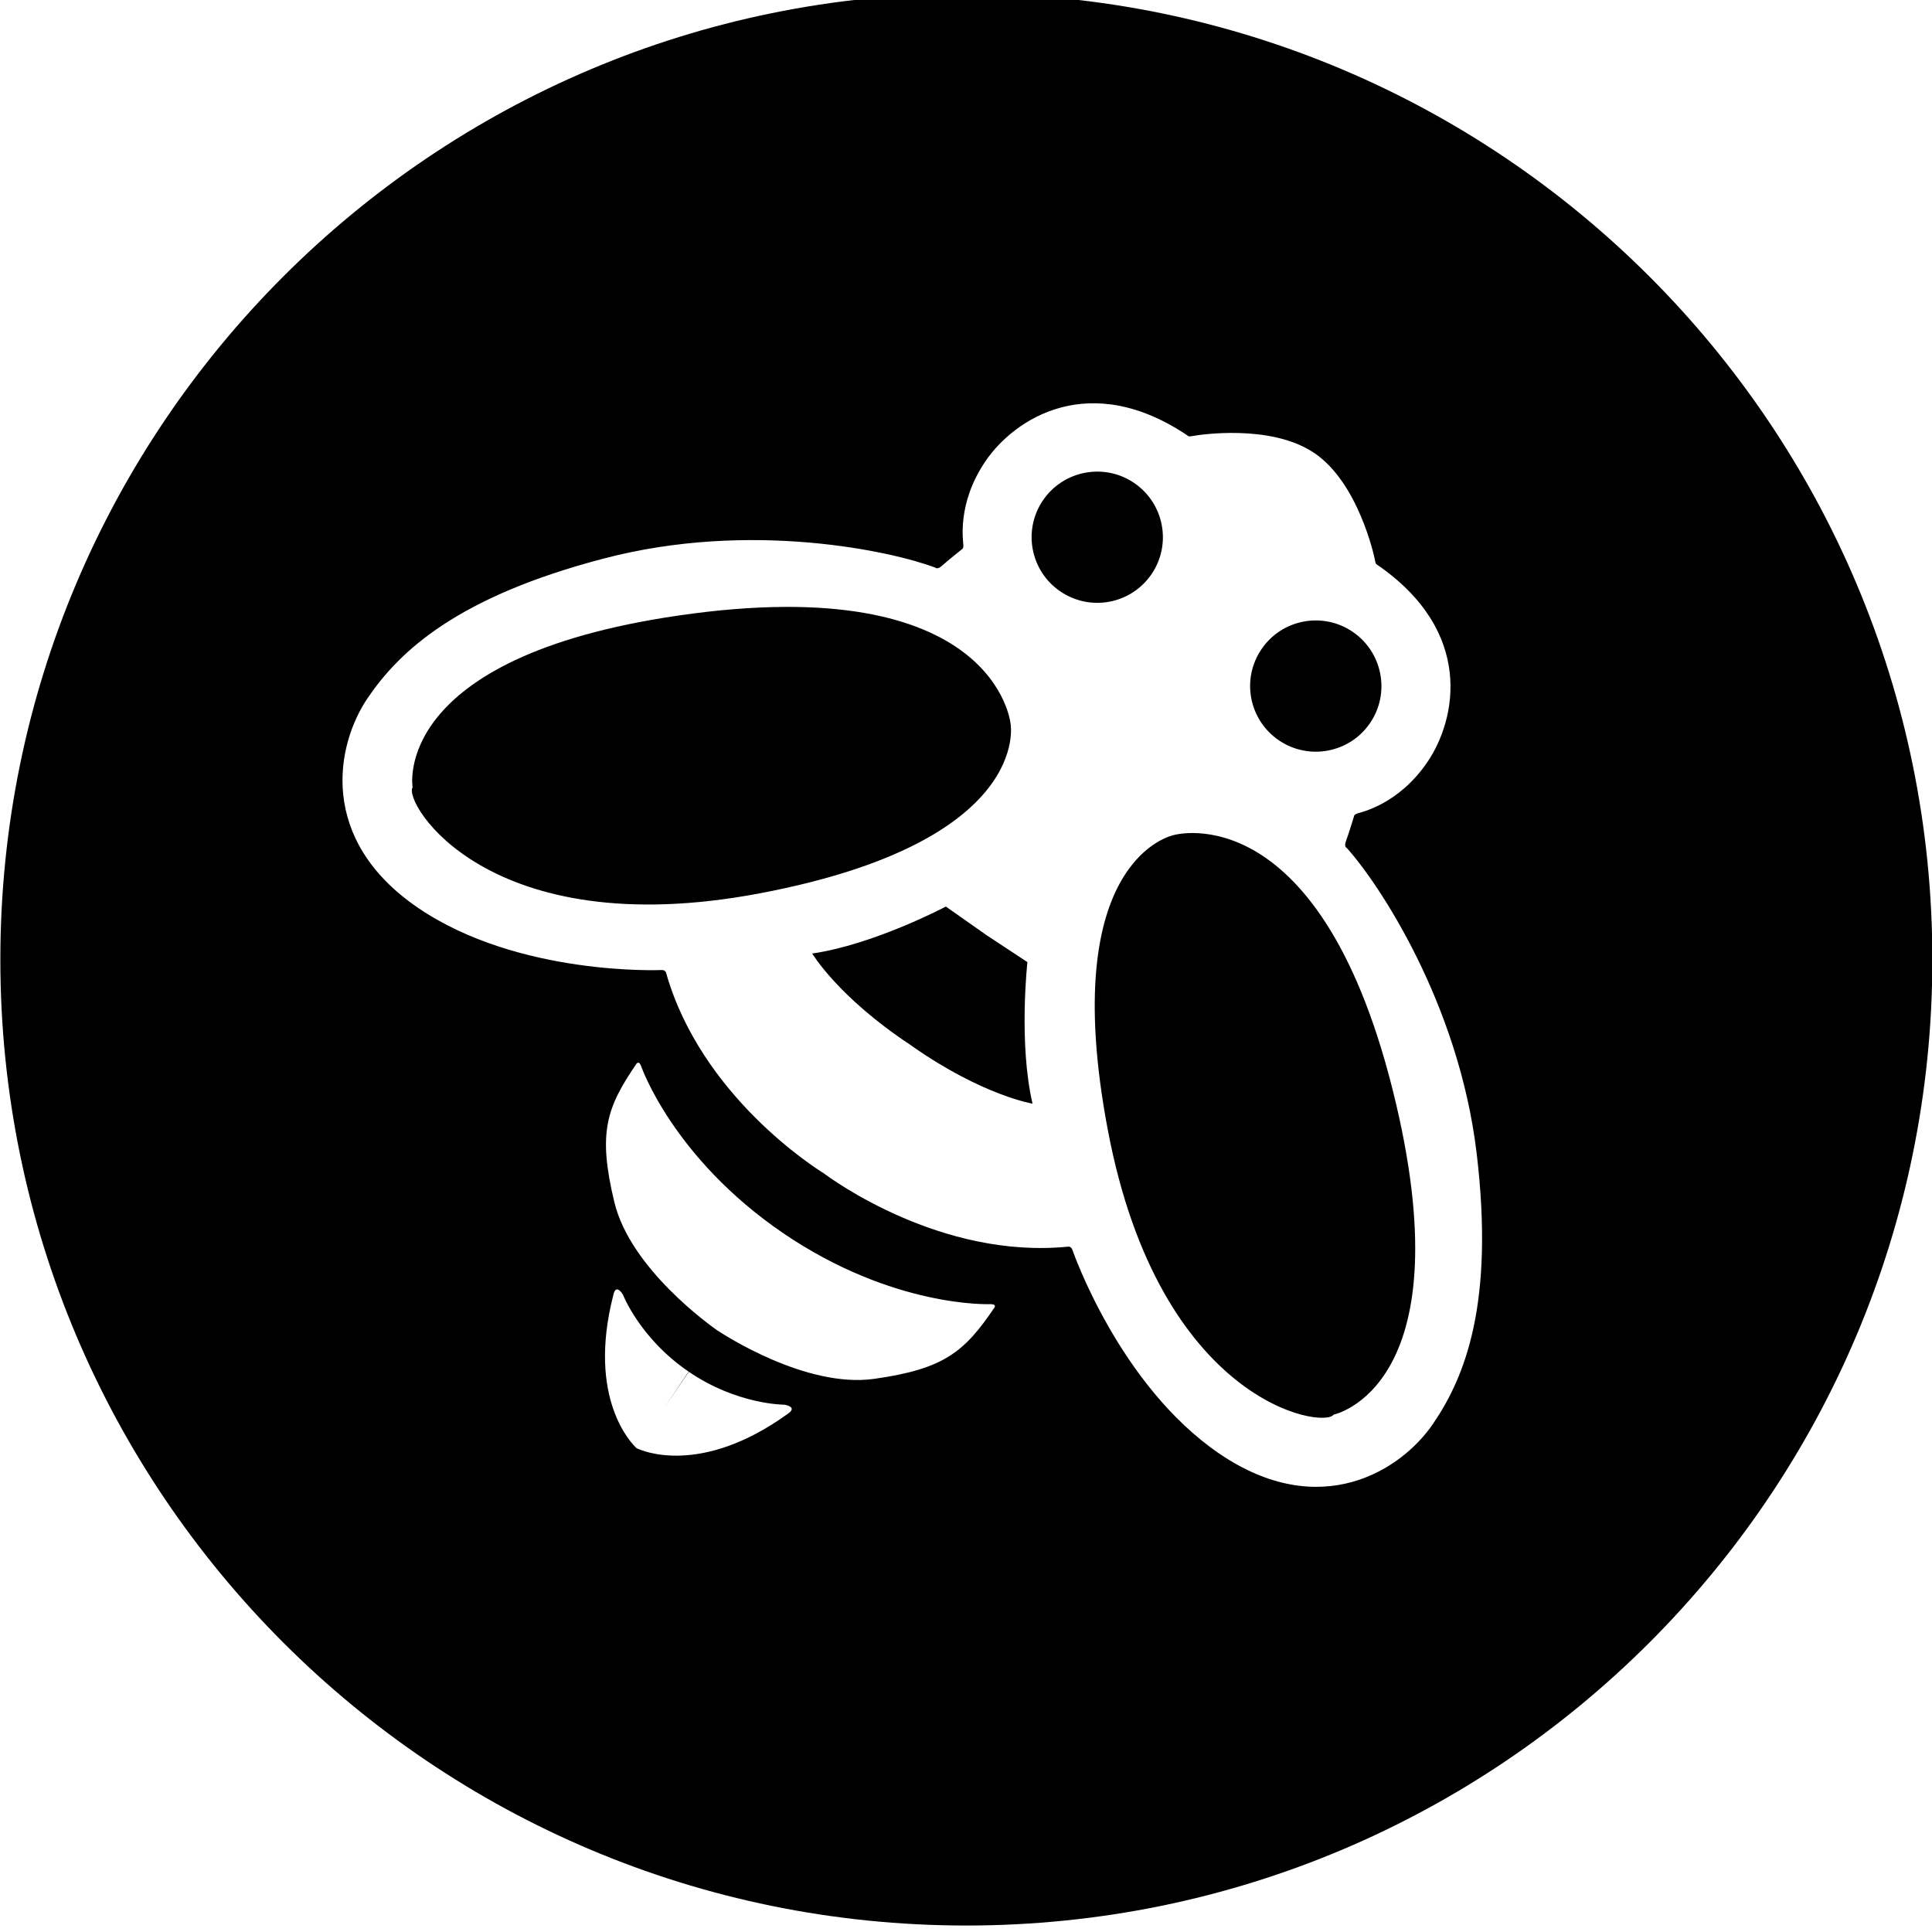 <svg baseProfile="tiny" xmlns="http://www.w3.org/2000/svg" width="137.26" height="137.258" viewBox="0 0 137.26 137.258"><path d="M90.854 52.594c2.125 1.447 5.031.908 6.483-1.225 1.453-2.129.89-5.033-1.233-6.48-2.129-1.449-5.029-.9-6.478 1.229-1.453 2.131-.897 5.025 1.228 6.476zm-22.198-53.052c-37.903 0-68.631 30.729-68.631 68.631s30.728 68.627 68.631 68.627c37.901 0 68.629-30.725 68.629-68.627s-30.726-68.631-68.629-68.631zm-12.679 100.898c-6.217 4.486-10.398 2.617-10.729 2.457l-.008.014-.006-.021-.019.006.008-.014c-.285-.256-3.555-3.467-1.646-10.885 0 0 .142-.871.683-.014 0 0 1.199 3.105 4.664 5.465l-1.754 2.6 1.77-2.588c3.461 2.357 6.794 2.338 6.794 2.338.993.189.243.642.243.642zm14.657-7.518c-2.112 3.104-3.53 4.34-8.551 5.043-4.854.67-10.726-3.188-11.125-3.451l-.015-.01-.011-.006c-.394-.279-6.142-4.334-7.286-9.094-1.188-4.93-.559-6.703 1.555-9.805 0 0 .187-.32.363.182 0 0 2.245 6.486 10.077 11.83 7.835 5.33 14.687 5.043 14.687 5.043.54-.017.306.268.306.268zm31.186 8.221c-2.276 3.35-8.045 6.996-15.188 2.133-7.132-4.859-10.433-14.455-10.433-14.455-.092-.291-.316-.252-.316-.252-9.041.904-16.816-4.805-17.352-5.207-.57-.352-8.726-5.494-11.207-14.244 0 0-.041-.223-.346-.201 0 0-10.141.443-17.273-4.416s-5.857-11.568-3.578-14.916c2.278-3.35 6.389-7.193 16.787-9.908 10.396-2.727 20.441-.52 23.541.652 0 0 .141.17.482-.146.35-.32 1.396-1.154 1.396-1.154s.129-.037.11-.307c-.005-.262-.481-2.941 1.573-5.959 2.053-3.014 7.406-6.551 14.428-1.77 0 0 .045.031.349-.025.296-.059 5.479-.889 8.584 1.219l.006-.006.013.016h.014l-.006.006c3.088 2.113 4.215 7.24 4.27 7.539.056.299.097.33.097.33 7.03 4.789 5.69 11.061 3.636 14.074-2.054 3.016-4.715 3.559-4.97 3.645-.254.082-.243.215-.243.215s-.393 1.281-.559 1.727c-.174.43.043.506.043.506 2.226 2.455 7.947 10.986 9.229 21.668 1.275 10.66-.803 15.89-3.087 19.236zm-30.024-49.725s-1.037-10.969-23.586-7.688c-20.51 2.99-18.896 12.207-18.896 12.207-.695 1.021 5.263 11.205 24.674 7.529 19.396-3.676 17.808-12.048 17.808-12.048zm11.606 7.907s-8.373 1.586-4.69 20.986c3.681 19.404 15.335 21.219 16.034 20.193 0 0 9.171-1.869 4.447-22.047-5.198-22.179-15.791-19.132-15.791-19.132zm-10.409 9.029l-2.896-1.91-.025-.018-.032-.021-2.84-1.998s-5.125 2.709-9.496 3.336c0 0 1.834 3.094 6.965 6.484l.026.02.035.021.024.02.024.02c5.03 3.525 8.58 4.102 8.58 4.102-1.004-4.294-.365-10.056-.365-10.056zm8.818-27.562c1.449-2.127.896-5.027-1.234-6.479-2.123-1.445-5.027-.896-6.477 1.23-1.451 2.133-.896 5.027 1.229 6.473 2.127 1.451 5.026.91 6.482-1.224z"/></svg>
